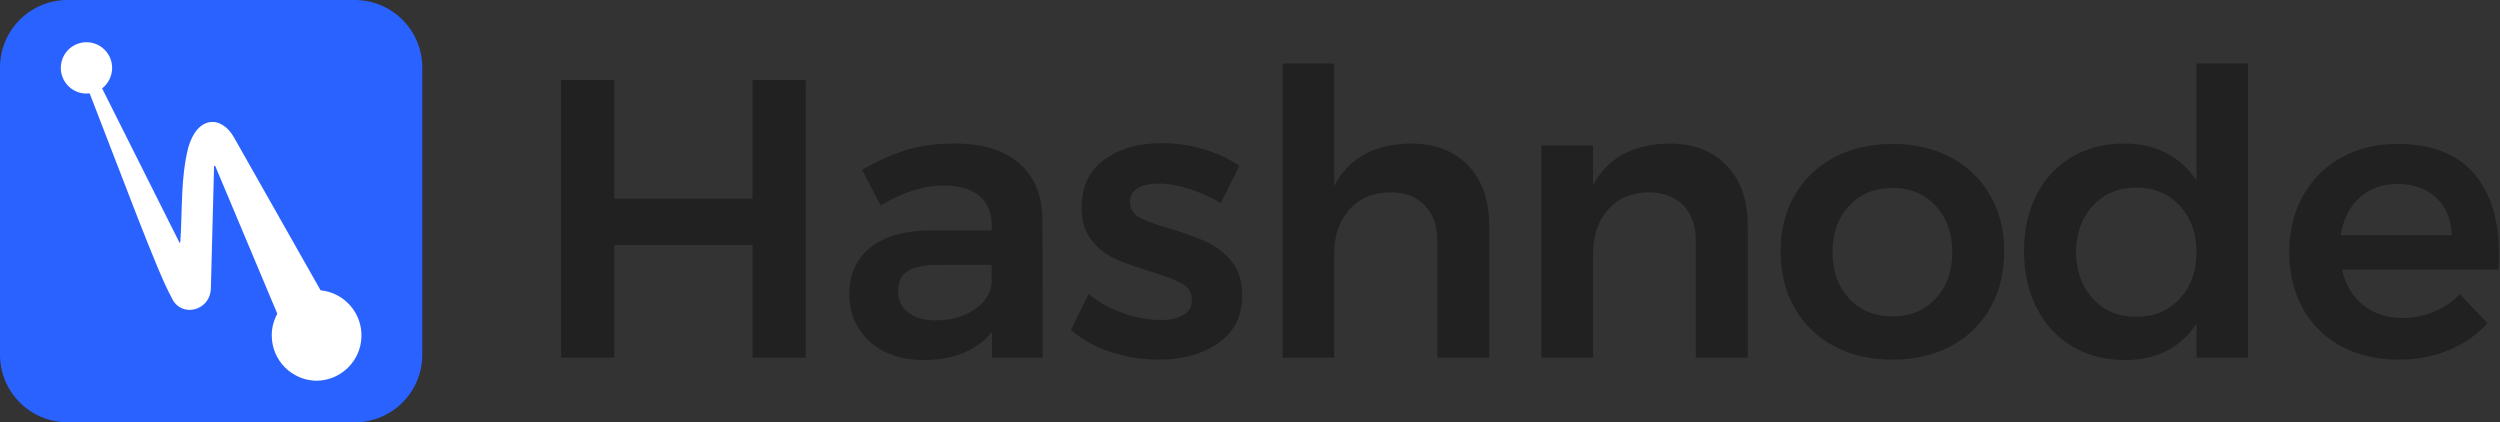 <?xml version="1.0" encoding="UTF-8"?>
<svg width="1261px" height="213px" viewBox="0 0 1261 213" version="1.1" xmlns="http://www.w3.org/2000/svg" xmlns:xlink="http://www.w3.org/1999/xlink">
    <rect x="0" y="0" width="1261" height="213" fill="#333333" stroke="none"/>
    <!-- Generator: Sketch 53.2 (72643) - https://sketchapp.com -->
    <title>Twitter 2x</title>
    <desc>Created with Sketch.</desc>
    <g id="Twitter-2x" stroke="none" stroke-width="1" fill="none" fill-rule="evenodd">
        <g id="Group" fill-rule="nonzero">
            <path d="M34.08,0 L178.92,0 C197.742,0 213,15.258 213,34.08 L213,178.92 C213,197.742 197.742,213 178.92,213 L34.08,213 C15.258,213 0,197.742 0,178.92 L0,34.08 C0,15.258 15.258,0 34.08,0 Z" id="Path" fill="#2962FF"></path>
            <path d="M159.883,192.04 L159.847,192.033 C171.963,191.832 181.817,182.212 182.309,170.104 C182.801,157.997 173.759,147.61 161.7,146.427 L118.059,69.375 C111.674,57.911 99.347,58.409 94.905,74.679 C91.089,90.087 92.071,104.603 90.962,122.144 C90.955,122.259 90.874,122.357 90.763,122.386 C90.651,122.414 90.533,122.368 90.471,122.27 L51.51,44.601 C54.69,42.104 56.551,38.288 56.562,34.245 C56.562,27.096 50.766,21.3 43.617,21.3 C36.468,21.3 30.672,27.096 30.672,34.245 C30.672,41.394 36.468,47.19 43.617,47.19 C44.227,47.19 44.725,47.064 45.217,47.064 C61.614,89.224 79.863,138.415 86.395,149.76 C90.836,160.607 105.998,157.155 106.37,145.445 L107.97,83.927 C107.97,83.555 108.461,83.555 108.587,83.8 L139.879,158.256 C138.018,161.613 137.052,165.392 137.073,169.23 C137.088,181.821 147.292,192.024 159.883,192.04 L159.883,192.04 Z" id="Path" fill="#FFFFFF"></path>
            <path d="M283,40.4 L309.8,40.4 L309.8,100.2 L379.6,100.2 L379.6,40.4 L406.4,40.4 L406.4,180.4 L379.6,180.4 L379.6,123.6 L309.8,123.6 L309.8,180.4 L283,180.4 L283,40.4 Z M500.385,180.4 L500.385,167.4 C496.652,172.067 491.852,175.6 485.985,178 C480.118,180.4 473.385,181.6 465.785,181.6 C458.318,181.6 451.752,180.167 446.085,177.3 C440.418,174.433 436.052,170.467 432.985,165.4 C429.919,160.333 428.385,154.667 428.385,148.4 C428.385,138.4 431.918,130.567 438.985,124.9 C446.052,119.233 456.052,116.333 468.985,116.2 L500.185,116.2 L500.185,113.4 C500.185,107.133 498.119,102.267 493.985,98.8 C489.852,95.333 483.852,93.6 475.985,93.6 C465.852,93.6 455.252,96.933 444.185,103.6 L434.785,85.6 C443.185,80.933 450.818,77.567 457.685,75.5 C464.552,73.433 472.585,72.4 481.785,72.4 C495.652,72.4 506.418,75.733 514.085,82.4 C521.752,89.067 525.652,98.4 525.785,110.4 L525.985,180.4 L500.385,180.4 L500.385,180.4 Z M471.985,161.6 C479.452,161.6 485.852,159.833 491.185,156.3 C496.519,152.767 499.519,148.4 500.185,143.2 L500.185,133.6 L473.185,133.6 C466.252,133.6 461.152,134.633 457.885,136.7 C454.619,138.767 452.985,142.133 452.985,146.8 C452.985,151.333 454.685,154.933 458.085,157.6 C461.485,160.267 466.118,161.6 471.985,161.6 Z M615.77,102.4 C610.57,99.333 605.204,96.933 599.67,95.2 C594.137,93.467 589.037,92.6 584.37,92.6 C579.97,92.6 576.47,93.367 573.87,94.9 C571.27,96.433 569.97,98.8 569.97,102 C569.97,105.333 571.604,107.9 574.87,109.7 C578.137,111.5 583.304,113.4 590.37,115.4 C597.837,117.667 603.97,119.9 608.77,122.1 C613.57,124.3 617.737,127.567 621.27,131.9 C624.804,136.233 626.57,141.933 626.57,149 C626.57,159.4 622.57,167.4 614.57,173 C606.57,178.6 596.504,181.4 584.37,181.4 C576.104,181.4 568.037,180.1 560.17,177.5 C552.304,174.9 545.637,171.2 540.17,166.4 L549.17,148.2 C553.97,152.333 559.704,155.567 566.37,157.9 C573.037,160.233 579.37,161.4 585.37,161.4 C590.17,161.4 594.004,160.567 596.87,158.9 C599.737,157.233 601.17,154.733 601.17,151.4 C601.17,147.667 599.504,144.867 596.17,143 C592.837,141.133 587.437,139.067 579.97,136.8 C572.77,134.667 566.904,132.567 562.37,130.5 C557.837,128.433 553.904,125.3 550.57,121.1 C547.237,116.9 545.57,111.4 545.57,104.6 C545.57,94.067 549.404,86.033 557.07,80.5 C564.737,74.967 574.37,72.2 585.97,72.2 C593.037,72.2 600.004,73.2 606.87,75.2 C613.737,77.2 619.837,80 625.17,83.6 L615.77,102.4 L615.77,102.4 Z M711.556,72.4 C723.822,72.4 733.489,76.1 740.556,83.5 C747.622,90.9 751.156,100.933 751.156,113.6 L751.156,180.4 L724.956,180.4 L724.956,121.2 C724.956,113.733 722.822,107.833 718.556,103.5 C714.289,99.167 708.489,97 701.156,97 C692.489,97.133 685.622,100.067 680.556,105.8 C675.489,111.533 672.956,118.867 672.956,127.8 L672.956,180.4 L646.956,180.4 L646.956,32 L672.956,32 L672.956,93.8 C680.289,79.8 693.155,72.667 711.556,72.4 Z M841.941,72.4 C854.207,72.4 863.874,76.1 870.941,83.5 C878.007,90.9 881.541,100.933 881.541,113.6 L881.541,180.4 L855.341,180.4 L855.341,121.2 C855.341,113.733 853.207,107.833 848.941,103.5 C844.674,99.167 838.874,97 831.541,97 C822.874,97.133 816.041,100.067 811.041,105.8 C806.041,111.533 803.541,118.867 803.541,127.8 L803.541,180.4 L777.541,180.4 L777.541,73.4 L803.541,73.4 L803.541,93.4 C810.874,79.667 823.674,72.667 841.941,72.4 Z M954.726,72.6 C965.793,72.6 975.559,74.867 984.026,79.4 C992.493,83.933 999.093,90.3 1003.826,98.5 C1008.559,106.7 1010.926,116.133 1010.926,126.8 C1010.926,137.6 1008.559,147.133 1003.826,155.4 C999.093,163.667 992.493,170.067 984.026,174.6 C975.559,179.133 965.793,181.4 954.726,181.4 C943.526,181.4 933.659,179.133 925.126,174.6 C916.593,170.067 909.959,163.667 905.226,155.4 C900.493,147.133 898.126,137.6 898.126,126.8 C898.126,116.133 900.493,106.7 905.226,98.5 C909.959,90.3 916.593,83.933 925.126,79.4 C933.659,74.867 943.526,72.6 954.726,72.6 Z M954.726,94.8 C945.659,94.8 938.326,97.8 932.726,103.8 C927.126,109.8 924.326,117.6 924.326,127.2 C924.326,136.8 927.126,144.6 932.726,150.6 C938.326,156.6 945.659,159.6 954.726,159.6 C963.526,159.6 970.726,156.6 976.326,150.6 C981.926,144.6 984.726,136.8 984.726,127.2 C984.726,117.6 981.926,109.8 976.326,103.8 C970.726,97.8 963.526,94.8 954.726,94.8 Z M1133.911,32 L1133.911,180.4 L1107.911,180.4 L1107.911,163.2 C1104.044,169.2 1099.078,173.767 1093.011,176.9 C1086.944,180.033 1079.911,181.6 1071.911,181.6 C1061.778,181.6 1052.878,179.3 1045.211,174.7 C1037.544,170.1 1031.578,163.633 1027.311,155.3 C1023.044,146.967 1020.911,137.4 1020.911,126.6 C1020.911,115.933 1023.011,106.5 1027.211,98.3 C1031.411,90.1 1037.344,83.733 1045.011,79.2 C1052.678,74.667 1061.444,72.4 1071.311,72.4 C1079.444,72.4 1086.578,74 1092.711,77.2 C1098.844,80.4 1103.911,85 1107.911,91 L1107.911,32 L1133.911,32 Z M1077.511,159.8 C1086.444,159.8 1093.744,156.767 1099.411,150.7 C1105.078,144.633 1107.911,136.8 1107.911,127.2 C1107.911,117.6 1105.078,109.767 1099.411,103.7 C1093.744,97.633 1086.444,94.6 1077.511,94.6 C1068.578,94.6 1061.311,97.633 1055.711,103.7 C1050.111,109.767 1047.244,117.6 1047.111,127.2 C1047.244,136.8 1050.111,144.633 1055.711,150.7 C1061.311,156.767 1068.578,159.8 1077.511,159.8 Z M1209.096,72.6 C1226.163,72.6 1238.996,77.467 1247.596,87.2 C1256.196,96.933 1260.496,110.6 1260.496,128.2 C1260.496,131.667 1260.43,134.267 1260.296,136 L1181.296,136 C1183.03,143.6 1186.596,149.567 1191.996,153.9 C1197.396,158.233 1204.03,160.4 1211.896,160.4 C1217.363,160.4 1222.596,159.367 1227.596,157.3 C1232.596,155.233 1236.963,152.267 1240.696,148.4 L1254.696,163 C1249.363,168.867 1242.863,173.4 1235.196,176.6 C1227.53,179.8 1219.03,181.4 1209.696,181.4 C1198.763,181.4 1189.13,179.133 1180.796,174.6 C1172.463,170.067 1166.03,163.7 1161.496,155.5 C1156.963,147.3 1154.696,137.867 1154.696,127.2 C1154.696,116.533 1156.996,107.067 1161.596,98.8 C1166.196,90.533 1172.63,84.1 1180.896,79.5 C1189.163,74.9 1198.563,72.6 1209.096,72.6 L1209.096,72.6 Z M1236.696,118.6 C1236.43,110.733 1233.83,104.467 1228.896,99.8 C1223.963,95.133 1217.43,92.8 1209.296,92.8 C1201.696,92.8 1195.33,95.1 1190.196,99.7 C1185.063,104.3 1181.896,110.6 1180.696,118.6 L1236.696,118.6 L1236.696,118.6 Z" id="Shape" fill="#212121"></path>
        </g>
    </g>
</svg>